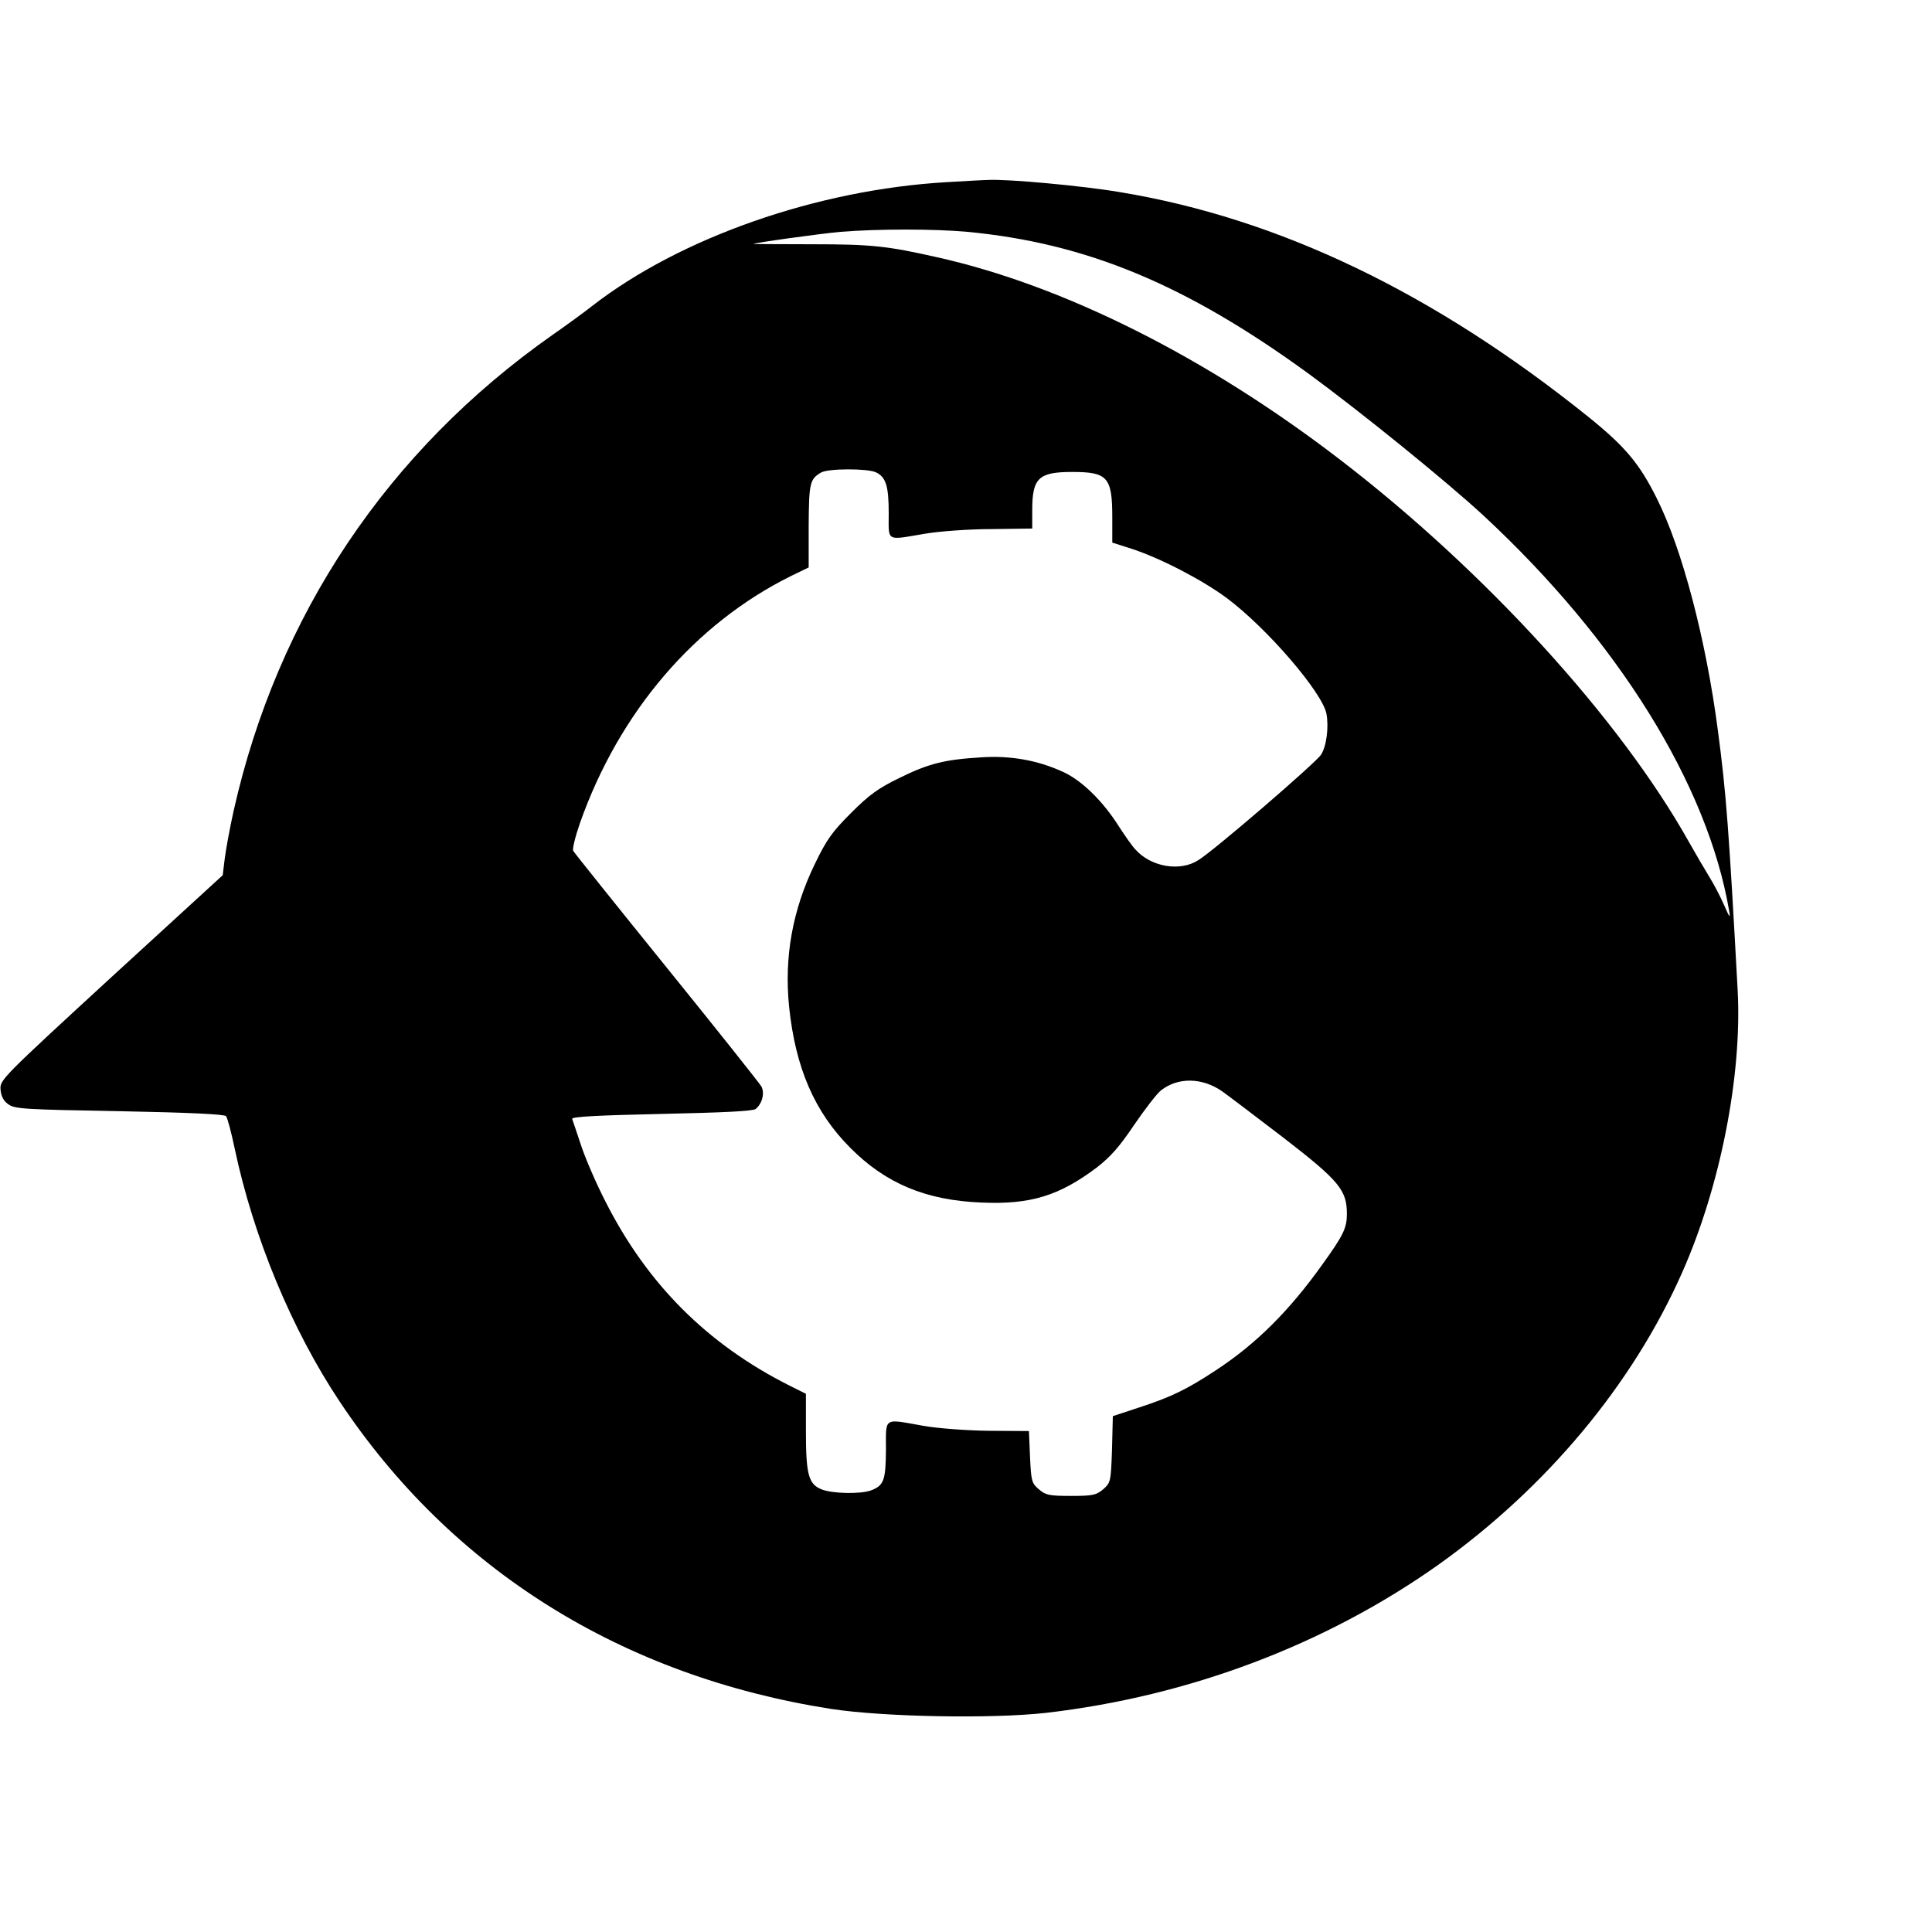 <svg version="1" xmlns="http://www.w3.org/2000/svg" width="933.333" height="933.333" viewBox="0 0 700 700"><path d="M343 66c-46.9 2.7-96.6 20.1-128.5 44.9-3.3 2.6-9.8 7.3-14.4 10.5-59.6 41.9-99.6 101.5-115.5 172.6-1.4 6.3-2.8 14.1-3.2 17.3l-.7 5.8-40.4 37C.5 390.7-.1 391.3.2 394.8c.2 2.4 1.1 4.1 2.8 5.3 2.3 1.7 5.9 1.9 40.3 2.5 25.2.5 38 1.1 38.6 1.8.5.6 1.9 5.8 3.1 11.6 6.8 32.2 20.7 65.7 38 91.7 40.6 61.1 102.5 99.7 178.3 111.5 19.1 2.9 58.1 3.6 77.7 1.4 51.8-6 101.3-24.7 142.2-53.7 39.1-27.9 70.3-65.2 88.3-105.9 13.8-31.1 21.7-71.3 20.1-102-3.2-58.9-4.2-72-7.2-94.5-4.3-32.8-12.9-65.6-22.1-83.9-6.3-12.7-11.6-18.9-24.6-29.4-56.1-45.1-112.3-72.1-170-81.6-13.5-2.3-40.9-4.8-47.7-4.4-1.4 0-8.1.4-15 .8zm7.5 18c43.1 4.1 79.1 19 123.5 51.3 19 13.9 50.1 39.1 63.5 51.5 48.7 45.2 81.2 97.4 89 143.2.5 2.9.2 2.6-1.8-2-1.3-3-3.8-7.8-5.5-10.5-1.7-2.8-5-8.4-7.3-12.5-25-44.6-73.8-98.1-126.3-138.4-48.4-37.2-100.3-63.2-146.1-73.4-18.1-4.1-23.9-4.7-45.2-4.7-11.7 0-21.3-.1-21.3-.1 0-.4 23.9-3.7 31.5-4.4 13.8-1.1 33.8-1.1 46 0zm-33.2 87.1c3.7 1.7 4.7 5 4.7 14.9 0 10.4-1.2 9.8 13 7.4 5.2-.9 16.1-1.7 24.2-1.7l14.8-.2v-6.7c0-11.6 2.3-13.8 14.5-13.8 12.8 0 14.5 1.9 14.5 16.4v9.2l6.9 2.2c10.5 3.4 25.7 11.3 34.6 17.9 14.7 11 34.6 34.2 36.1 41.9.9 4.9 0 11.9-2 14.9s-39.1 35-44.5 38.2c-6.6 4.2-17.1 2.4-22.7-3.9-1.2-1.2-3.8-5-5.9-8.2-5.8-9.3-13.7-17-20.5-20-9.2-4.2-19-5.9-29.5-5.2-13.2.8-18.9 2.2-29.5 7.4-7.8 3.8-11 6.1-17.6 12.7-7 7-8.9 9.7-13.2 18.6-8.1 16.7-11.1 33.7-9.3 51.6 2.3 22.3 9.3 38.3 22.2 51.2 12.8 12.9 27.4 19 47.4 19.8 17.8.8 28.2-2.4 41.9-12.7 5-3.9 8.2-7.5 13.5-15.4 3.9-5.7 8.2-11.3 9.7-12.5 6.2-4.9 15-4.7 22.2.3 2 1.4 12 9 22.2 16.8 20.2 15.6 23 19 23 27.6 0 5.1-1.2 7.7-9 18.5-12 16.8-24 28.7-38.5 38.2-10.5 6.9-16 9.6-27.6 13.4l-9.7 3.2-.3 12c-.4 11.8-.5 12.1-3.2 14.5-2.5 2.1-3.7 2.4-11.7 2.4-7.9 0-9.2-.3-11.6-2.4-2.6-2.2-2.8-3-3.2-11.7l-.4-9.4-14.7-.1c-8.2-.1-18.5-.9-23.6-1.8-14.6-2.6-13.5-3.3-13.5 8.6-.1 11.1-.7 13-5.4 14.8-3.9 1.4-14.1 1.2-18-.4-4.7-1.9-5.6-5.5-5.6-21.2V505l-6-3c-29.8-15-51.5-36.8-66.6-66.6-3.4-6.6-7.4-15.9-8.9-20.5s-3-8.9-3.2-9.5c-.3-.8 9.4-1.3 32.3-1.8 22.7-.5 33.2-1 34.2-1.8 2.4-2 3.3-5.7 2.1-8.1-.7-1.2-16.1-20.6-34.4-43.2-18.2-22.5-33.4-41.5-33.8-42.2-.4-.6.7-5.1 2.4-10 14.2-40.3 41.6-72.3 76.5-89.6l6.4-3.1v-15.1c.1-15.5.4-16.9 4.5-19.3 2.6-1.5 16.7-1.5 19.8-.1z"/></svg>